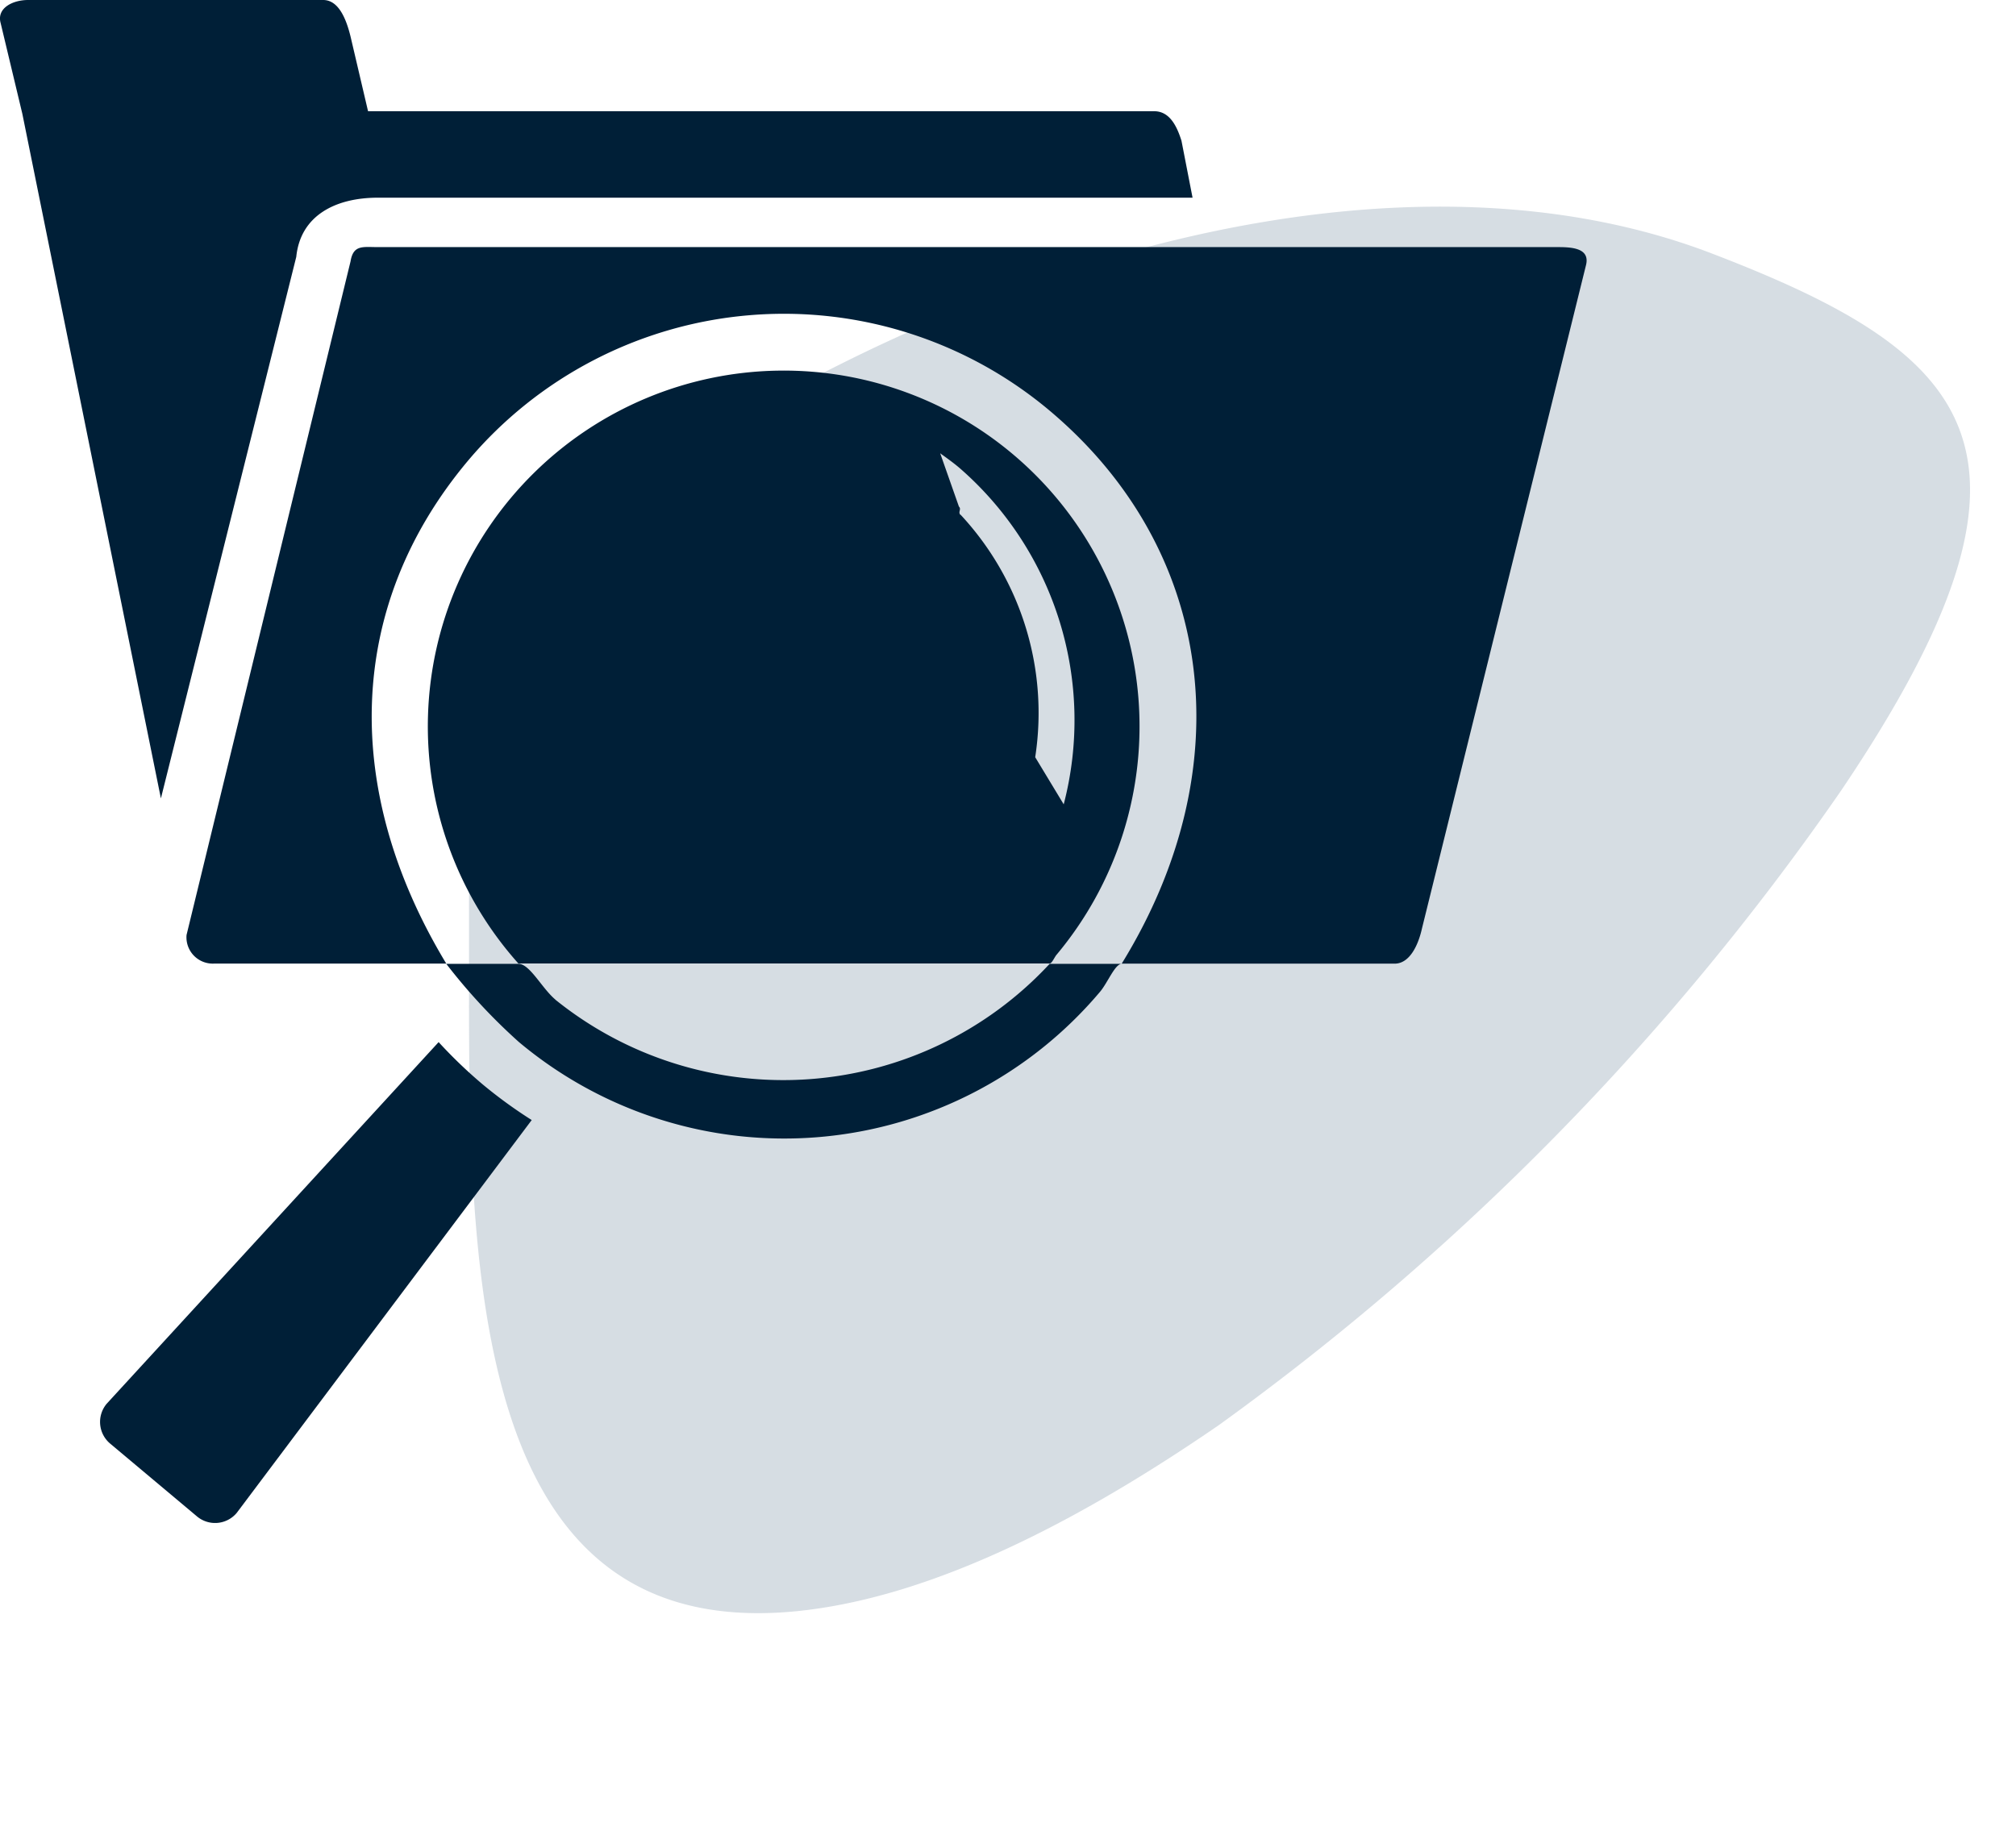<svg id="Group_531" data-name="Group 531" xmlns="http://www.w3.org/2000/svg" xmlns:xlink="http://www.w3.org/1999/xlink" width="45.107" height="40.974" viewBox="0 0 45.107 40.974">
  <defs>
    <clipPath id="clip-path">
      <rect id="Rectangle_38" data-name="Rectangle 38" width="35.5" height="34.082" fill="#001f37"/>
    </clipPath>
  </defs>
  <path id="Path_160" data-name="Path 160" d="M.872,20.975c1.55,6.662,3.268,15.831,10.58,13.389,2.684-.9,5.469-3.1,8.3-6.194a58.519,58.519,0,0,0,10.37-16.964C33.408,2.65,30.815,1.014,24.6.142S11.183,2.508,5.252,7.716-.678,14.313.872,20.975Z" transform="translate(14.363 0) rotate(13)" fill="#96a9b8" opacity="0.388"/>
  <g id="Group_118" data-name="Group 118" transform="translate(0 0)">
    <g id="Group_117" data-name="Group 117" clip-path="url(#clip-path)">
      <path id="Path_164" data-name="Path 164" d="M6.629,5.748c.093-.925.877-1.324,1.826-1.324H26.683L26.435,3.15c-.109-.348-.274-.661-.612-.661H8.235L7.843.816C7.743.408,7.57,0,7.231,0H.627C.289,0-.078.178.014.515L.5,2.547l3.1,15.32ZM34.874,5.53H8.455c-.337,0-.55-.057-.612.32L4.174,20.923a.589.589,0,0,0,.611.641h5.2c-2.339-3.871-2.256-7.987.487-11.255A9.24,9.24,0,0,1,23.476,9.182c3.694,3.1,4.344,7.96,1.622,12.383h6.107c.338,0,.53-.421.611-.788l3.669-14.84c.093-.367-.274-.407-.611-.407M23.644,21.361a7.962,7.962,0,1,0-12.046.2H23.485c.053,0,.107-.141.159-.2m-2.155-9.839c-.06-.064.029-.125-.034-.186l-.419-1.192c.147.106.3.215.438.333A7.474,7.474,0,0,1,23.8,18l-.638-1.055h0a6.508,6.508,0,0,0-1.67-5.427M9.814,23.321,2.387,31.414a.633.633,0,0,0,.078.892l1.941,1.628a.631.631,0,0,0,.891-.078l6.6-8.791a10.43,10.43,0,0,1-1.1-.8,10.727,10.727,0,0,1-.98-.941m2.609-.955c-.3-.251-.573-.8-.825-.8H9.985a12.969,12.969,0,0,0,1.625,1.75,9.242,9.242,0,0,0,13.005-1.127c.172-.206.333-.623.484-.623H23.485a8.125,8.125,0,0,1-11.062.8" transform="translate(0 0)" fill="#001f37"/>
    </g>
  </g>
</svg>
